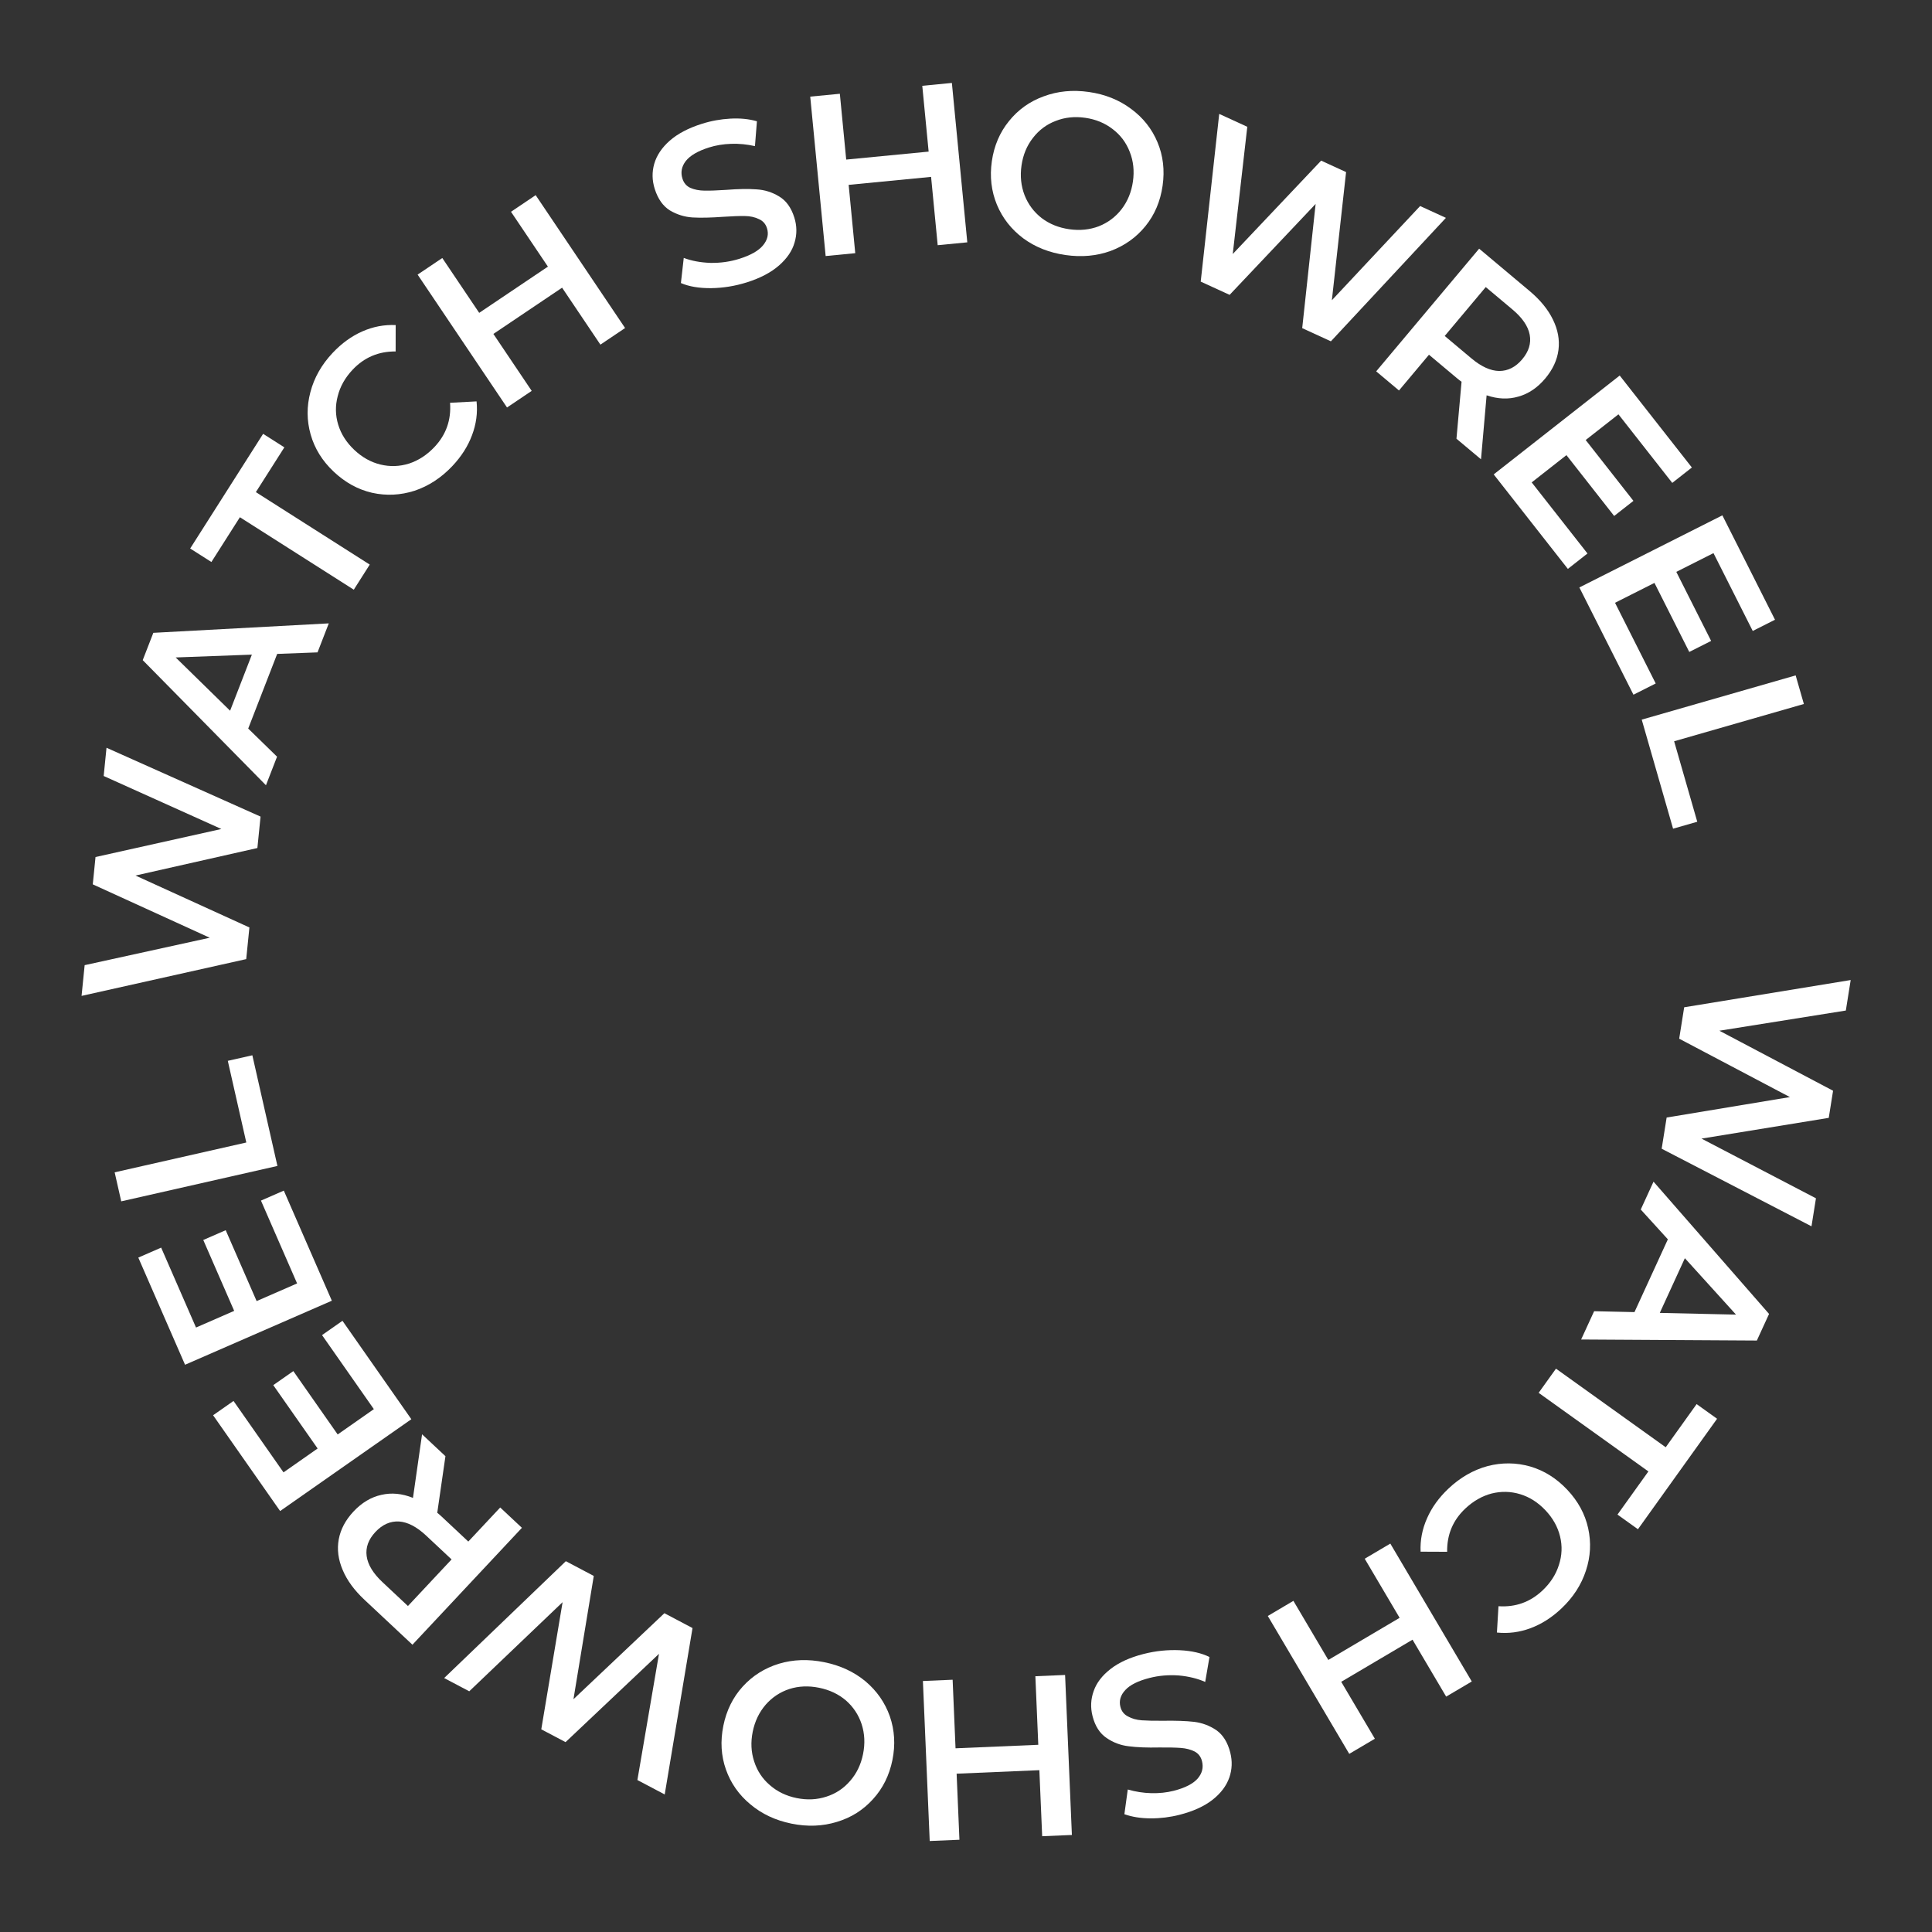 <svg width="152" height="152" viewBox="0 0 152 152" fill="none" xmlns="http://www.w3.org/2000/svg">
<rect x="0" y="0" width="152" height="152" fill="#333333" stroke="none"/>
<path d="M142.519 96.48L130.732 90.376L131.123 87.922L140.82 86.313L132.11 81.719L132.503 79.248L145.603 77.104L145.221 79.504L135.272 81.092L144.217 85.814L143.877 87.948L133.866 89.58L142.87 94.276L142.519 96.48Z" fill="white"/>
<path d="M128.592 103.23L131.219 97.504L129.086 95.159L130.091 92.967L139.181 103.373L138.22 105.467L124.396 105.385L125.417 103.16L128.592 103.23ZM130.584 103.292L136.581 103.428L132.557 98.989L130.584 103.292Z" fill="white"/>
<path d="M131.05 113.863L133.481 110.468L135.091 111.621L128.865 120.313L127.255 119.16L129.687 115.765L121.053 109.581L122.416 107.679L131.05 113.863Z" fill="white"/>
<path d="M113.961 117.112C114.886 116.239 115.913 115.649 117.043 115.342C118.172 115.052 119.288 115.064 120.39 115.376C121.485 115.696 122.456 116.306 123.304 117.205C124.152 118.104 124.7 119.113 124.948 120.232C125.195 121.352 125.138 122.462 124.775 123.564C124.411 124.682 123.767 125.678 122.841 126.551C122.091 127.259 121.282 127.774 120.415 128.097C119.549 128.42 118.667 128.534 117.77 128.44L117.893 126.369C119.232 126.458 120.386 126.046 121.355 125.132C121.983 124.539 122.414 123.868 122.648 123.12C122.891 122.38 122.921 121.634 122.739 120.881C122.557 120.129 122.174 119.443 121.589 118.823C121.004 118.204 120.342 117.781 119.601 117.556C118.861 117.331 118.11 117.313 117.349 117.503C116.596 117.702 115.906 118.098 115.277 118.691C114.308 119.605 113.834 120.737 113.854 122.087L111.766 122.078C111.724 121.177 111.894 120.299 112.276 119.444C112.648 118.597 113.21 117.82 113.961 117.112Z" fill="white"/>
<path d="M106.152 137.985L99.744 127.137L101.758 125.947L104.505 130.596L110.115 127.282L107.369 122.632L109.383 121.442L115.792 132.291L113.777 133.481L111.131 129.002L105.521 132.316L108.167 136.795L106.152 137.985Z" fill="white"/>
<path d="M89.967 130.127C90.909 129.887 91.856 129.788 92.808 129.83C93.748 129.876 94.531 130.054 95.155 130.366L94.819 132.327C94.218 132.059 93.524 131.889 92.738 131.817C91.943 131.76 91.18 131.824 90.447 132.011C89.54 132.242 88.903 132.559 88.535 132.962C88.155 133.369 88.026 133.81 88.148 134.287C88.237 134.636 88.437 134.888 88.749 135.044C89.053 135.214 89.413 135.314 89.829 135.345C90.245 135.375 90.806 135.387 91.51 135.381C92.496 135.365 93.309 135.393 93.946 135.466C94.573 135.542 95.154 135.759 95.691 136.117C96.22 136.49 96.586 137.078 96.79 137.88C96.962 138.555 96.938 139.211 96.716 139.85C96.487 140.503 96.047 141.085 95.397 141.598C94.736 142.113 93.87 142.507 92.8 142.779C92.056 142.969 91.3 143.062 90.531 143.06C89.763 143.058 89.073 142.949 88.461 142.733L88.727 140.789C89.342 140.967 89.961 141.063 90.584 141.078C91.207 141.092 91.791 141.03 92.338 140.891C93.233 140.663 93.863 140.341 94.228 139.926C94.582 139.514 94.694 139.058 94.567 138.558C94.478 138.209 94.284 137.956 93.983 137.797C93.671 137.641 93.307 137.548 92.89 137.518C92.474 137.488 91.914 137.476 91.209 137.482C90.249 137.504 89.448 137.472 88.808 137.388C88.17 137.315 87.588 137.098 87.063 136.737C86.526 136.378 86.157 135.803 85.955 135.013C85.783 134.338 85.814 133.68 86.047 133.039C86.268 132.401 86.709 131.824 87.371 131.309C88.032 130.793 88.897 130.4 89.967 130.127Z" fill="white"/>
<path d="M73.145 144.841L72.61 132.253L74.948 132.153L75.177 137.548L81.687 137.272L81.458 131.877L83.796 131.778L84.331 144.366L81.993 144.465L81.772 139.268L75.262 139.545L75.483 144.742L73.145 144.841Z" fill="white"/>
<path d="M64.847 130.773C66.106 131.028 67.186 131.528 68.087 132.274C68.987 133.032 69.627 133.952 70.008 135.033C70.386 136.126 70.454 137.272 70.211 138.472C69.968 139.671 69.46 140.695 68.689 141.542C67.915 142.402 66.967 143 65.846 143.336C64.722 143.683 63.532 143.73 62.273 143.475C61.015 143.22 59.936 142.713 59.036 141.956C58.135 141.21 57.493 140.296 57.112 139.215C56.731 138.134 56.664 136.988 56.909 135.776C57.155 134.565 57.663 133.535 58.435 132.688C59.207 131.84 60.154 131.242 61.278 130.895C62.399 130.558 63.589 130.518 64.847 130.773ZM64.439 132.784C63.616 132.617 62.838 132.649 62.106 132.881C61.371 133.123 60.749 133.536 60.239 134.118C59.727 134.713 59.387 135.421 59.22 136.244C59.053 137.068 59.092 137.847 59.334 138.582C59.575 139.328 59.987 139.951 60.572 140.449C61.155 140.959 61.857 141.297 62.681 141.464C63.504 141.631 64.283 141.592 65.018 141.35C65.75 141.118 66.373 140.706 66.885 140.112C67.395 139.529 67.733 138.827 67.9 138.003C68.067 137.18 68.03 136.395 67.789 135.648C67.546 134.914 67.134 134.291 66.552 133.781C65.967 133.283 65.263 132.951 64.439 132.784Z" fill="white"/>
<path d="M34.944 132.021L44.518 122.827L46.715 123.987L45.117 133.686L52.271 126.919L54.484 128.087L52.296 141.179L50.147 140.045L51.846 130.114L44.495 137.062L42.585 136.054L44.262 126.051L36.918 133.063L34.944 132.021Z" fill="white"/>
<path d="M35.045 114.566L34.401 119.019C34.489 119.084 34.611 119.19 34.769 119.338L36.844 121.282L39.354 118.602L41.062 120.201L32.449 129.398L28.665 125.854C27.868 125.107 27.299 124.328 26.959 123.515C26.609 122.695 26.507 121.892 26.651 121.106C26.795 120.32 27.183 119.59 27.814 118.916C28.462 118.224 29.191 117.788 30 117.609C30.8 117.421 31.631 117.5 32.491 117.846L33.206 112.843L35.045 114.566ZM29.535 120.528C28.986 121.114 28.756 121.746 28.846 122.422C28.936 123.098 29.353 123.785 30.098 124.482L32.094 126.353L35.528 122.687L33.531 120.817C32.786 120.12 32.074 119.748 31.393 119.703C30.704 119.666 30.085 119.941 29.535 120.528Z" fill="white"/>
<path d="M25.336 105.039L26.944 103.914L32.362 111.656L22.039 118.881L16.765 111.345L18.372 110.22L22.305 115.839L24.989 113.96L21.5 108.976L23.078 107.871L26.567 112.856L29.413 110.864L25.336 105.039Z" fill="white"/>
<path d="M20.531 94.457L22.329 93.672L26.108 102.334L14.559 107.372L10.881 98.941L12.679 98.157L15.421 104.443L18.424 103.133L15.992 97.556L17.757 96.786L20.19 102.363L23.374 100.974L20.531 94.457Z" fill="white"/>
<path d="M9.538 94.516L9.021 92.233L19.378 89.886L17.922 83.461L19.853 83.024L21.826 91.731L9.538 94.516Z" fill="white"/>
<path d="M8.38 58.83L20.499 64.246L20.25 66.718L10.661 68.883L19.622 72.968L19.371 75.458L6.417 78.352L6.66 75.934L16.501 73.776L7.299 69.576L7.515 67.427L17.416 65.221L8.157 61.051L8.38 58.83Z" fill="white"/>
<path d="M21.807 51.446L19.528 57.319L21.797 59.532L20.924 61.78L11.229 51.936L12.063 49.788L25.867 49.044L24.982 51.326L21.807 51.446ZM19.816 51.503L13.821 51.725L18.103 55.916L19.816 51.503Z" fill="white"/>
<path d="M18.874 40.693L16.632 44.216L14.962 43.153L20.701 34.132L22.372 35.195L20.13 38.718L29.09 44.419L27.834 46.394L18.874 40.693Z" fill="white"/>
<path d="M35.591 36.664C34.718 37.589 33.727 38.237 32.617 38.609C31.506 38.964 30.392 39.018 29.273 38.77C28.162 38.514 27.157 37.961 26.258 37.113C25.358 36.265 24.753 35.289 24.441 34.186C24.128 33.084 24.122 31.972 24.42 30.851C24.718 29.713 25.304 28.682 26.177 27.757C26.885 27.006 27.662 26.444 28.509 26.072C29.355 25.699 30.229 25.534 31.13 25.575L31.127 27.651C29.785 27.639 28.657 28.117 27.743 29.086C27.15 29.715 26.759 30.409 26.569 31.171C26.37 31.923 26.383 32.67 26.608 33.41C26.834 34.151 27.256 34.813 27.876 35.398C28.495 35.983 29.181 36.366 29.934 36.548C30.686 36.73 31.437 36.704 32.185 36.47C32.925 36.227 33.592 35.792 34.185 35.164C35.099 34.195 35.507 33.037 35.408 31.69L37.493 31.579C37.587 32.476 37.468 33.362 37.137 34.237C36.815 35.104 36.299 35.913 35.591 36.664Z" fill="white"/>
<path d="M42.144 15.354L49.179 25.808L47.237 27.114L44.223 22.634L38.817 26.272L41.831 30.752L39.89 32.059L32.856 21.605L34.797 20.299L37.701 24.614L43.107 20.977L40.203 16.661L42.144 15.354Z" fill="white"/>
<path d="M58.763 22.213C57.836 22.506 56.896 22.658 55.944 22.67C55.002 22.678 54.211 22.545 53.57 22.269L53.794 20.291C54.409 20.525 55.111 20.655 55.9 20.683C56.697 20.695 57.456 20.587 58.177 20.359C59.069 20.077 59.688 19.724 60.032 19.301C60.388 18.873 60.491 18.425 60.343 17.956C60.234 17.613 60.02 17.372 59.7 17.235C59.387 17.082 59.022 17.002 58.605 16.996C58.187 16.989 57.627 17.009 56.924 17.055C55.94 17.127 55.128 17.145 54.487 17.108C53.858 17.068 53.265 16.885 52.708 16.557C52.159 16.215 51.76 15.649 51.51 14.859C51.3 14.196 51.288 13.539 51.472 12.889C51.665 12.224 52.071 11.617 52.691 11.069C53.321 10.517 54.163 10.075 55.216 9.742C55.948 9.51 56.698 9.374 57.465 9.333C58.232 9.291 58.928 9.361 59.551 9.541L59.396 11.497C58.772 11.355 58.148 11.294 57.526 11.315C56.903 11.335 56.322 11.431 55.785 11.601C54.904 11.879 54.293 12.236 53.952 12.671C53.623 13.102 53.536 13.564 53.692 14.056C53.8 14.399 54.009 14.642 54.318 14.783C54.639 14.921 55.007 14.993 55.425 14.999C55.842 15.006 56.402 14.986 57.105 14.94C58.063 14.864 58.864 14.85 59.508 14.898C60.149 14.934 60.742 15.118 61.287 15.449C61.844 15.776 62.245 16.329 62.491 17.107C62.701 17.771 62.708 18.429 62.512 19.083C62.327 19.733 61.919 20.334 61.288 20.886C60.657 21.438 59.816 21.88 58.763 22.213Z" fill="white"/>
<path d="M74.889 6.525L76.102 19.066L73.773 19.291L73.253 13.916L66.768 14.544L67.287 19.919L64.958 20.144L63.745 7.602L66.075 7.377L66.575 12.555L73.061 11.928L72.56 6.75L74.889 6.525Z" fill="white"/>
<path d="M83.83 20.065C82.559 19.883 81.452 19.445 80.508 18.752C79.567 18.047 78.875 17.166 78.433 16.108C77.992 15.039 77.859 13.899 78.033 12.687C78.207 11.475 78.655 10.424 79.376 9.534C80.1 8.631 81.012 7.98 82.112 7.58C83.213 7.169 84.4 7.054 85.671 7.237C86.941 7.419 88.048 7.862 88.989 8.567C89.932 9.26 90.625 10.136 91.067 11.193C91.51 12.251 91.643 13.391 91.467 14.615C91.292 15.838 90.843 16.895 90.121 17.786C89.4 18.676 88.488 19.327 87.386 19.739C86.286 20.139 85.101 20.247 83.83 20.065ZM84.121 18.034C84.953 18.153 85.727 18.076 86.445 17.804C87.165 17.519 87.763 17.071 88.238 16.461C88.716 15.838 89.014 15.111 89.133 14.28C89.252 13.448 89.17 12.673 88.885 11.953C88.602 11.221 88.155 10.624 87.542 10.16C86.932 9.684 86.21 9.387 85.379 9.268C84.547 9.148 83.772 9.231 83.052 9.516C82.334 9.789 81.737 10.236 81.259 10.859C80.784 11.469 80.486 12.19 80.367 13.022C80.248 13.853 80.329 14.635 80.612 15.367C80.897 16.086 81.345 16.684 81.955 17.159C82.568 17.623 83.29 17.915 84.121 18.034Z" fill="white"/>
<path d="M113.757 17.14L104.708 26.853L102.451 25.817L103.507 16.044L96.74 23.198L94.466 22.156L95.922 8.962L98.131 9.975L96.987 19.985L103.94 12.638L105.903 13.539L104.785 23.62L111.728 16.21L113.757 17.14Z" fill="white"/>
<path d="M114.587 34.516L114.988 30.034C114.897 29.974 114.769 29.875 114.604 29.736L112.425 27.908L110.065 30.721L108.272 29.216L116.372 19.564L120.343 22.897C121.179 23.599 121.79 24.346 122.174 25.138C122.568 25.939 122.714 26.735 122.613 27.527C122.512 28.32 122.165 29.07 121.571 29.778C120.961 30.504 120.258 30.979 119.459 31.202C118.67 31.433 117.837 31.399 116.959 31.101L116.518 36.135L114.587 34.516ZM119.764 28.262C120.281 27.646 120.476 27.003 120.349 26.333C120.223 25.663 119.769 25 118.987 24.344L116.891 22.585L113.663 26.432L115.759 28.191C116.54 28.847 117.272 29.179 117.954 29.187C118.644 29.186 119.248 28.878 119.764 28.262Z" fill="white"/>
<path d="M124.895 43.546L123.351 44.758L117.517 37.323L127.43 29.545L133.108 36.781L131.565 37.992L127.331 32.597L124.754 34.619L128.51 39.406L126.994 40.594L123.239 35.808L120.506 37.953L124.895 43.546Z" fill="white"/>
<path d="M130.263 53.772L128.512 54.656L124.256 46.218L135.507 40.544L139.648 48.757L137.897 49.641L134.808 43.517L131.883 44.992L134.623 50.425L132.903 51.292L130.164 45.86L127.062 47.424L130.263 53.772Z" fill="white"/>
<path d="M141.273 53.137L141.919 55.386L131.712 58.319L133.532 64.651L131.629 65.197L129.163 56.617L141.273 53.137Z" fill="white"/>
</svg>
